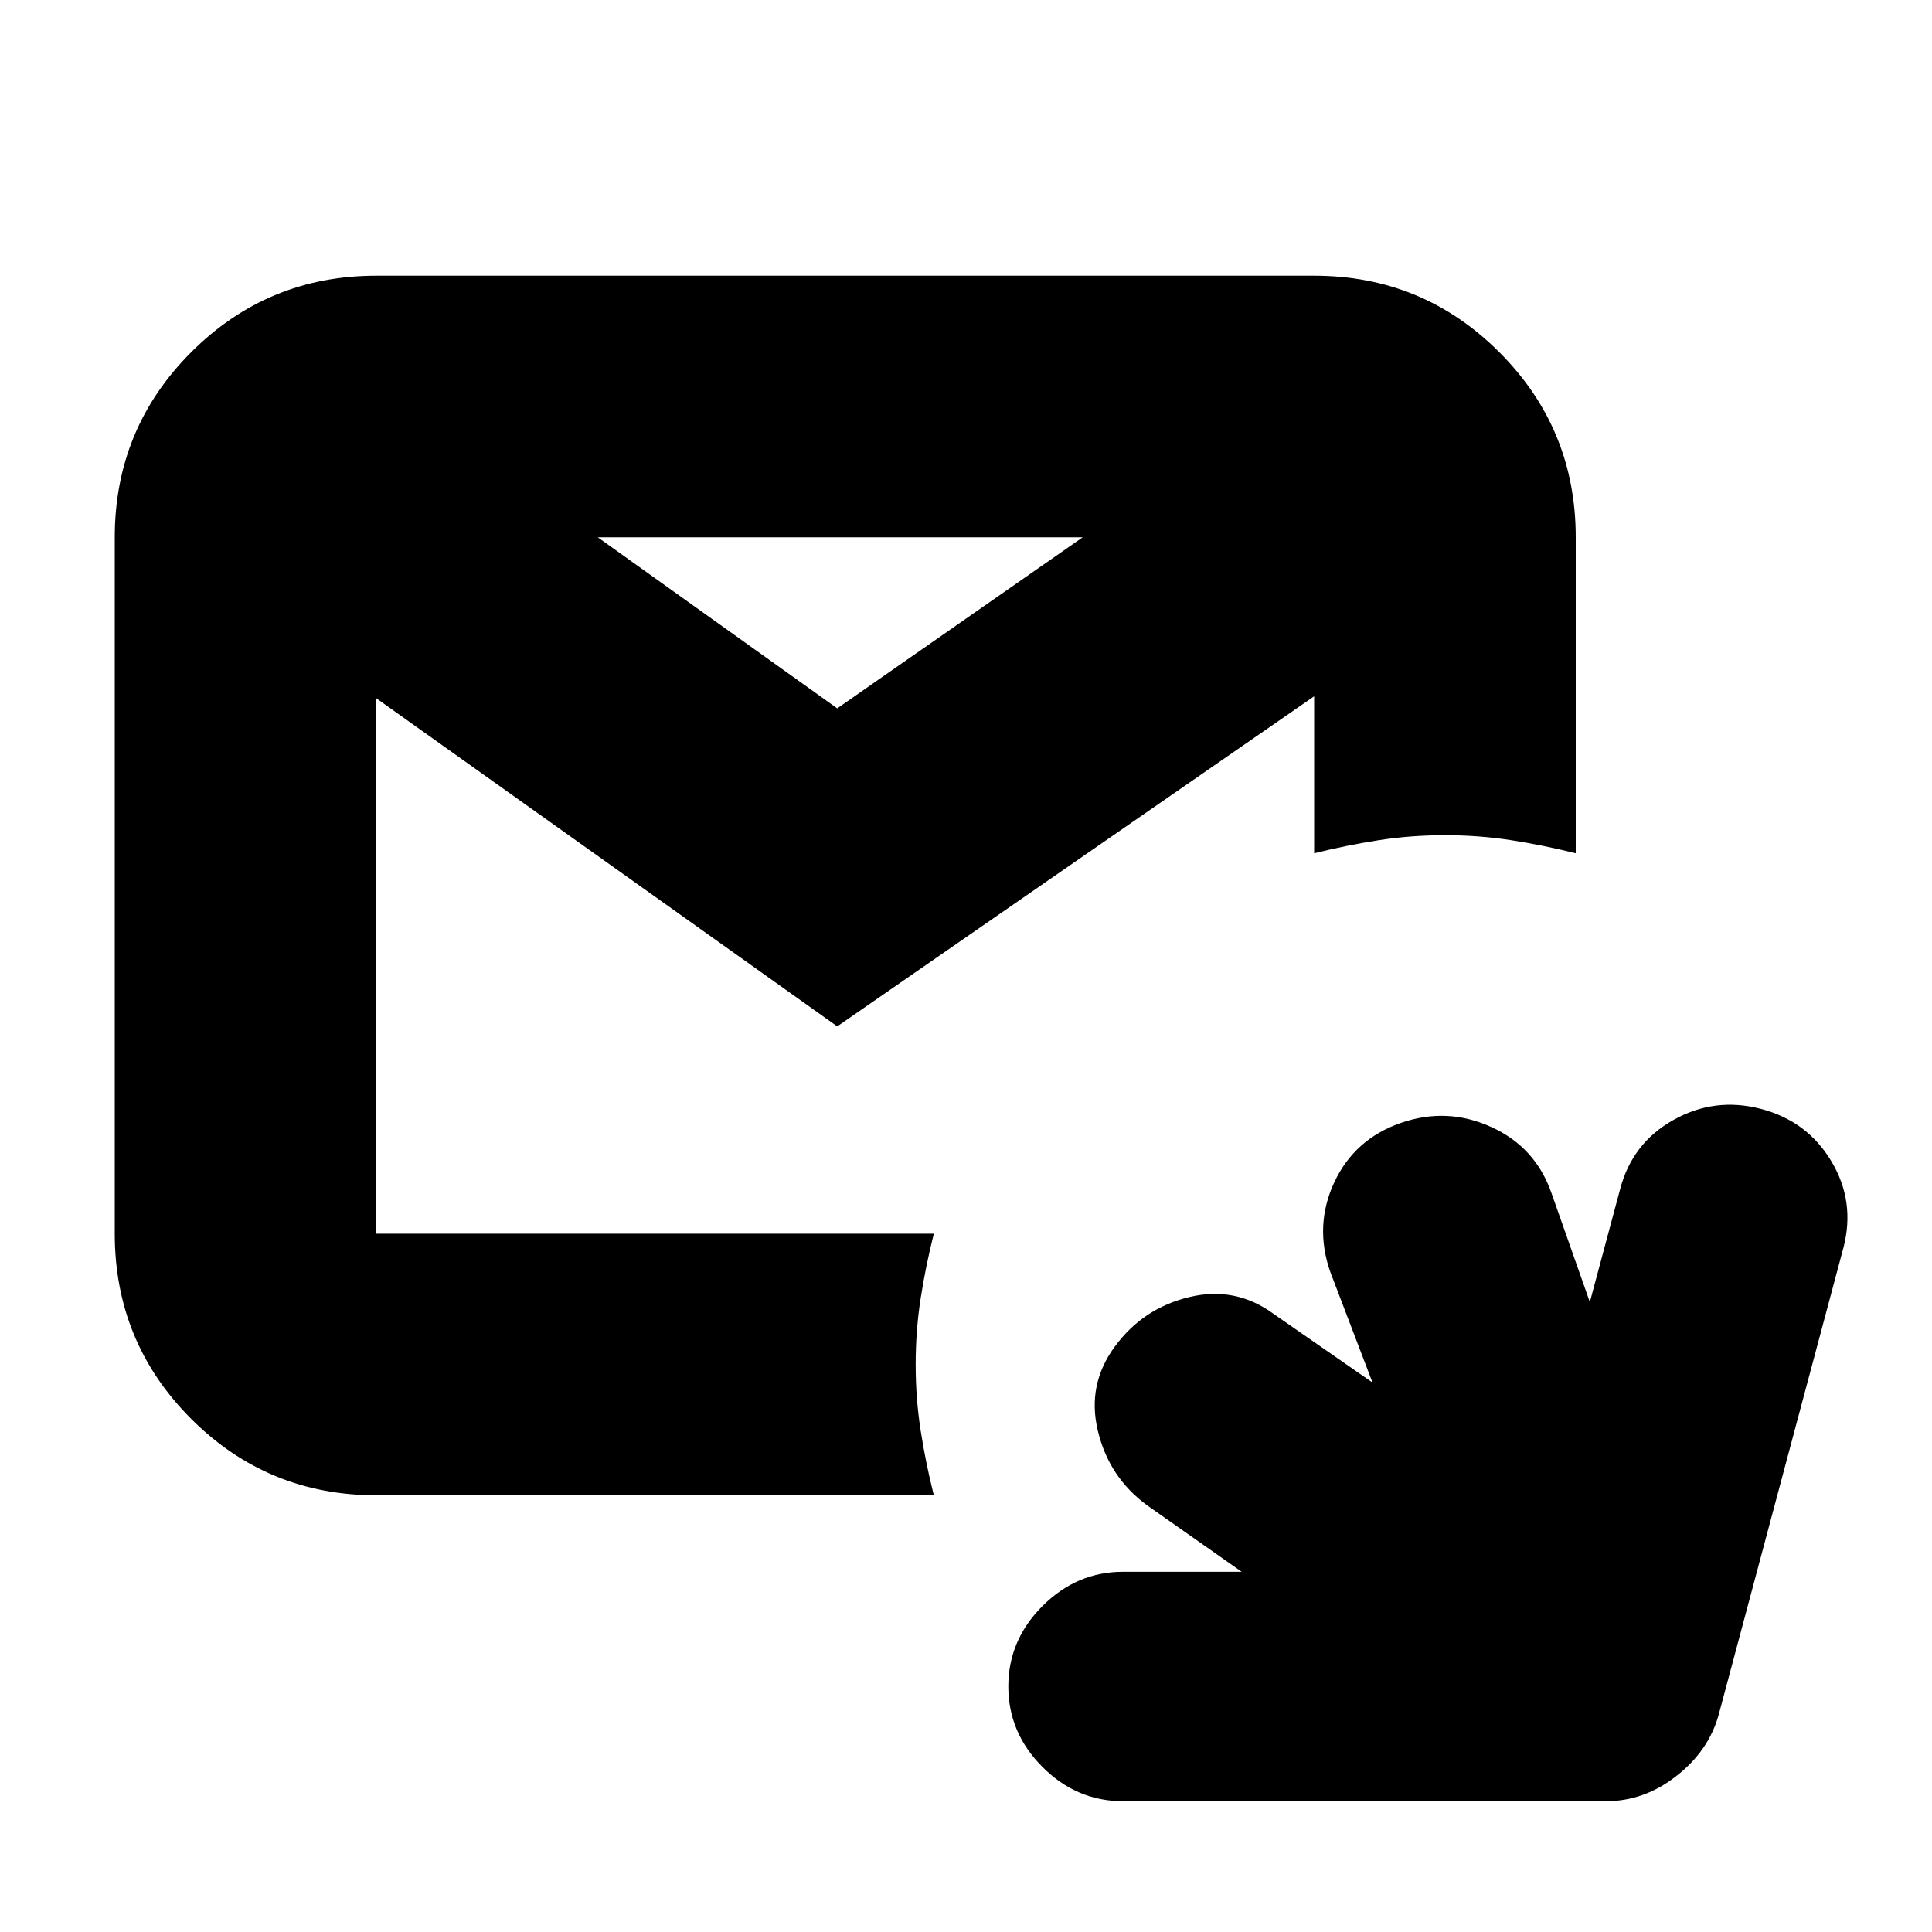 <svg xmlns="http://www.w3.org/2000/svg" height="20" width="20"><path d="M3.896 15.479Q2.771 15.479 1.979 14.688Q1.188 13.896 1.188 12.771V5.562Q1.188 4.438 1.979 3.646Q2.771 2.854 3.896 2.854H13.604Q14.729 2.854 15.521 3.646Q16.312 4.438 16.312 5.562V8.833Q15.979 8.75 15.646 8.698Q15.312 8.646 14.958 8.646Q14.604 8.646 14.271 8.698Q13.938 8.75 13.604 8.833V7.208L8.667 10.625L3.896 7.229V12.771Q3.896 12.771 3.896 12.771Q3.896 12.771 3.896 12.771H9.667Q9.583 13.104 9.531 13.438Q9.479 13.771 9.479 14.125Q9.479 14.479 9.531 14.812Q9.583 15.146 9.667 15.479ZM6.188 5.562 8.667 7.333 11.208 5.562ZM11.625 18.646Q11.146 18.646 10.792 18.292Q10.438 17.938 10.438 17.458Q10.438 16.979 10.792 16.625Q11.146 16.271 11.625 16.271H12.854L11.875 15.583Q11.479 15.292 11.365 14.812Q11.25 14.333 11.542 13.938Q11.833 13.542 12.312 13.427Q12.792 13.312 13.188 13.604L14.208 14.312L13.771 13.167Q13.604 12.688 13.812 12.24Q14.021 11.792 14.5 11.625Q14.979 11.458 15.438 11.667Q15.896 11.875 16.062 12.354L16.458 13.479L16.771 12.312Q16.896 11.833 17.323 11.594Q17.75 11.354 18.229 11.479Q18.708 11.604 18.958 12.021Q19.208 12.438 19.083 12.917L17.792 17.75Q17.688 18.125 17.354 18.385Q17.021 18.646 16.625 18.646Z"/></svg>